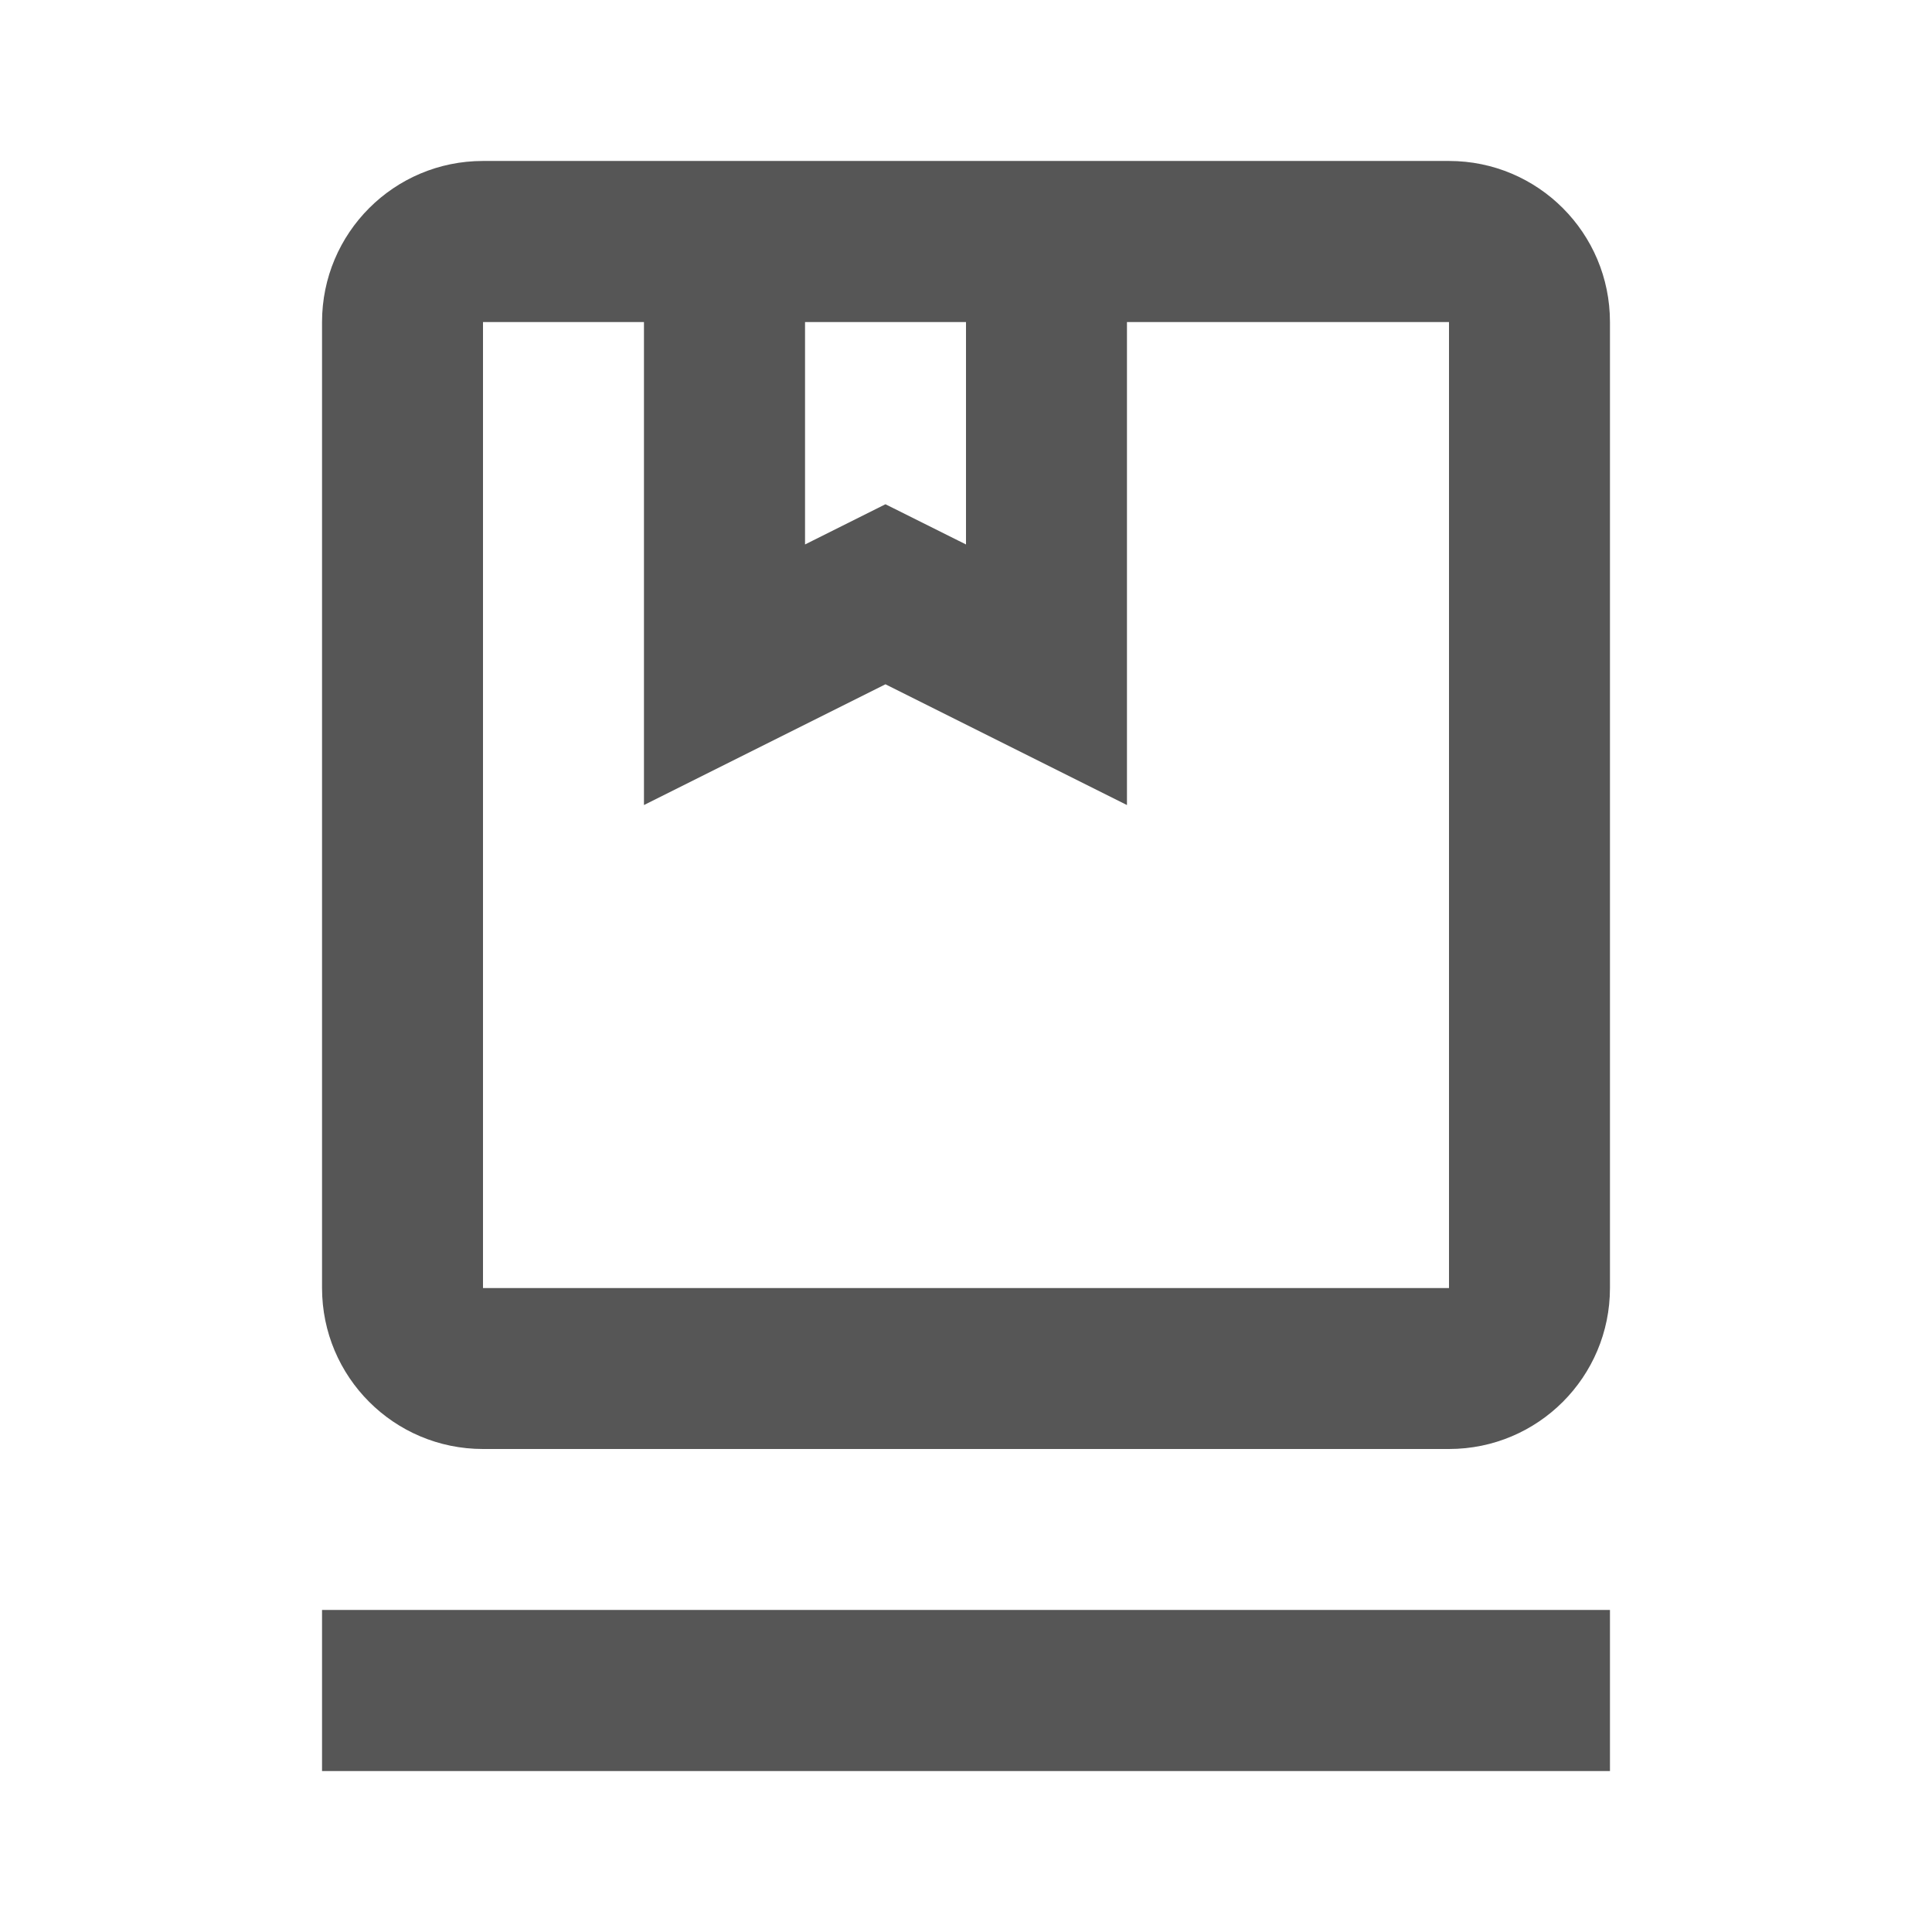 <svg width="16" height="16" viewBox="0 0 16 16" fill="none" xmlns="http://www.w3.org/2000/svg">
<path d="M4 1.333C3.263 1.333 2.667 1.93 2.667 2.667V10.667C2.667 11.403 3.263 12 4 12H12C12.737 12 13.333 11.403 13.333 10.667V2.667C13.333 1.93 12.737 1.333 12 1.333H4ZM4 2.667H5.333V6.667L7.333 5.667L9.333 6.667V2.667H12V10.667H4V2.667ZM6.667 2.667H8V4.509L7.93 4.474L7.333 4.176L6.737 4.474L6.667 4.509V2.667ZM2.667 13.333V14.667H13.333V13.333H2.667Z" fill="#565656"/>
</svg>
